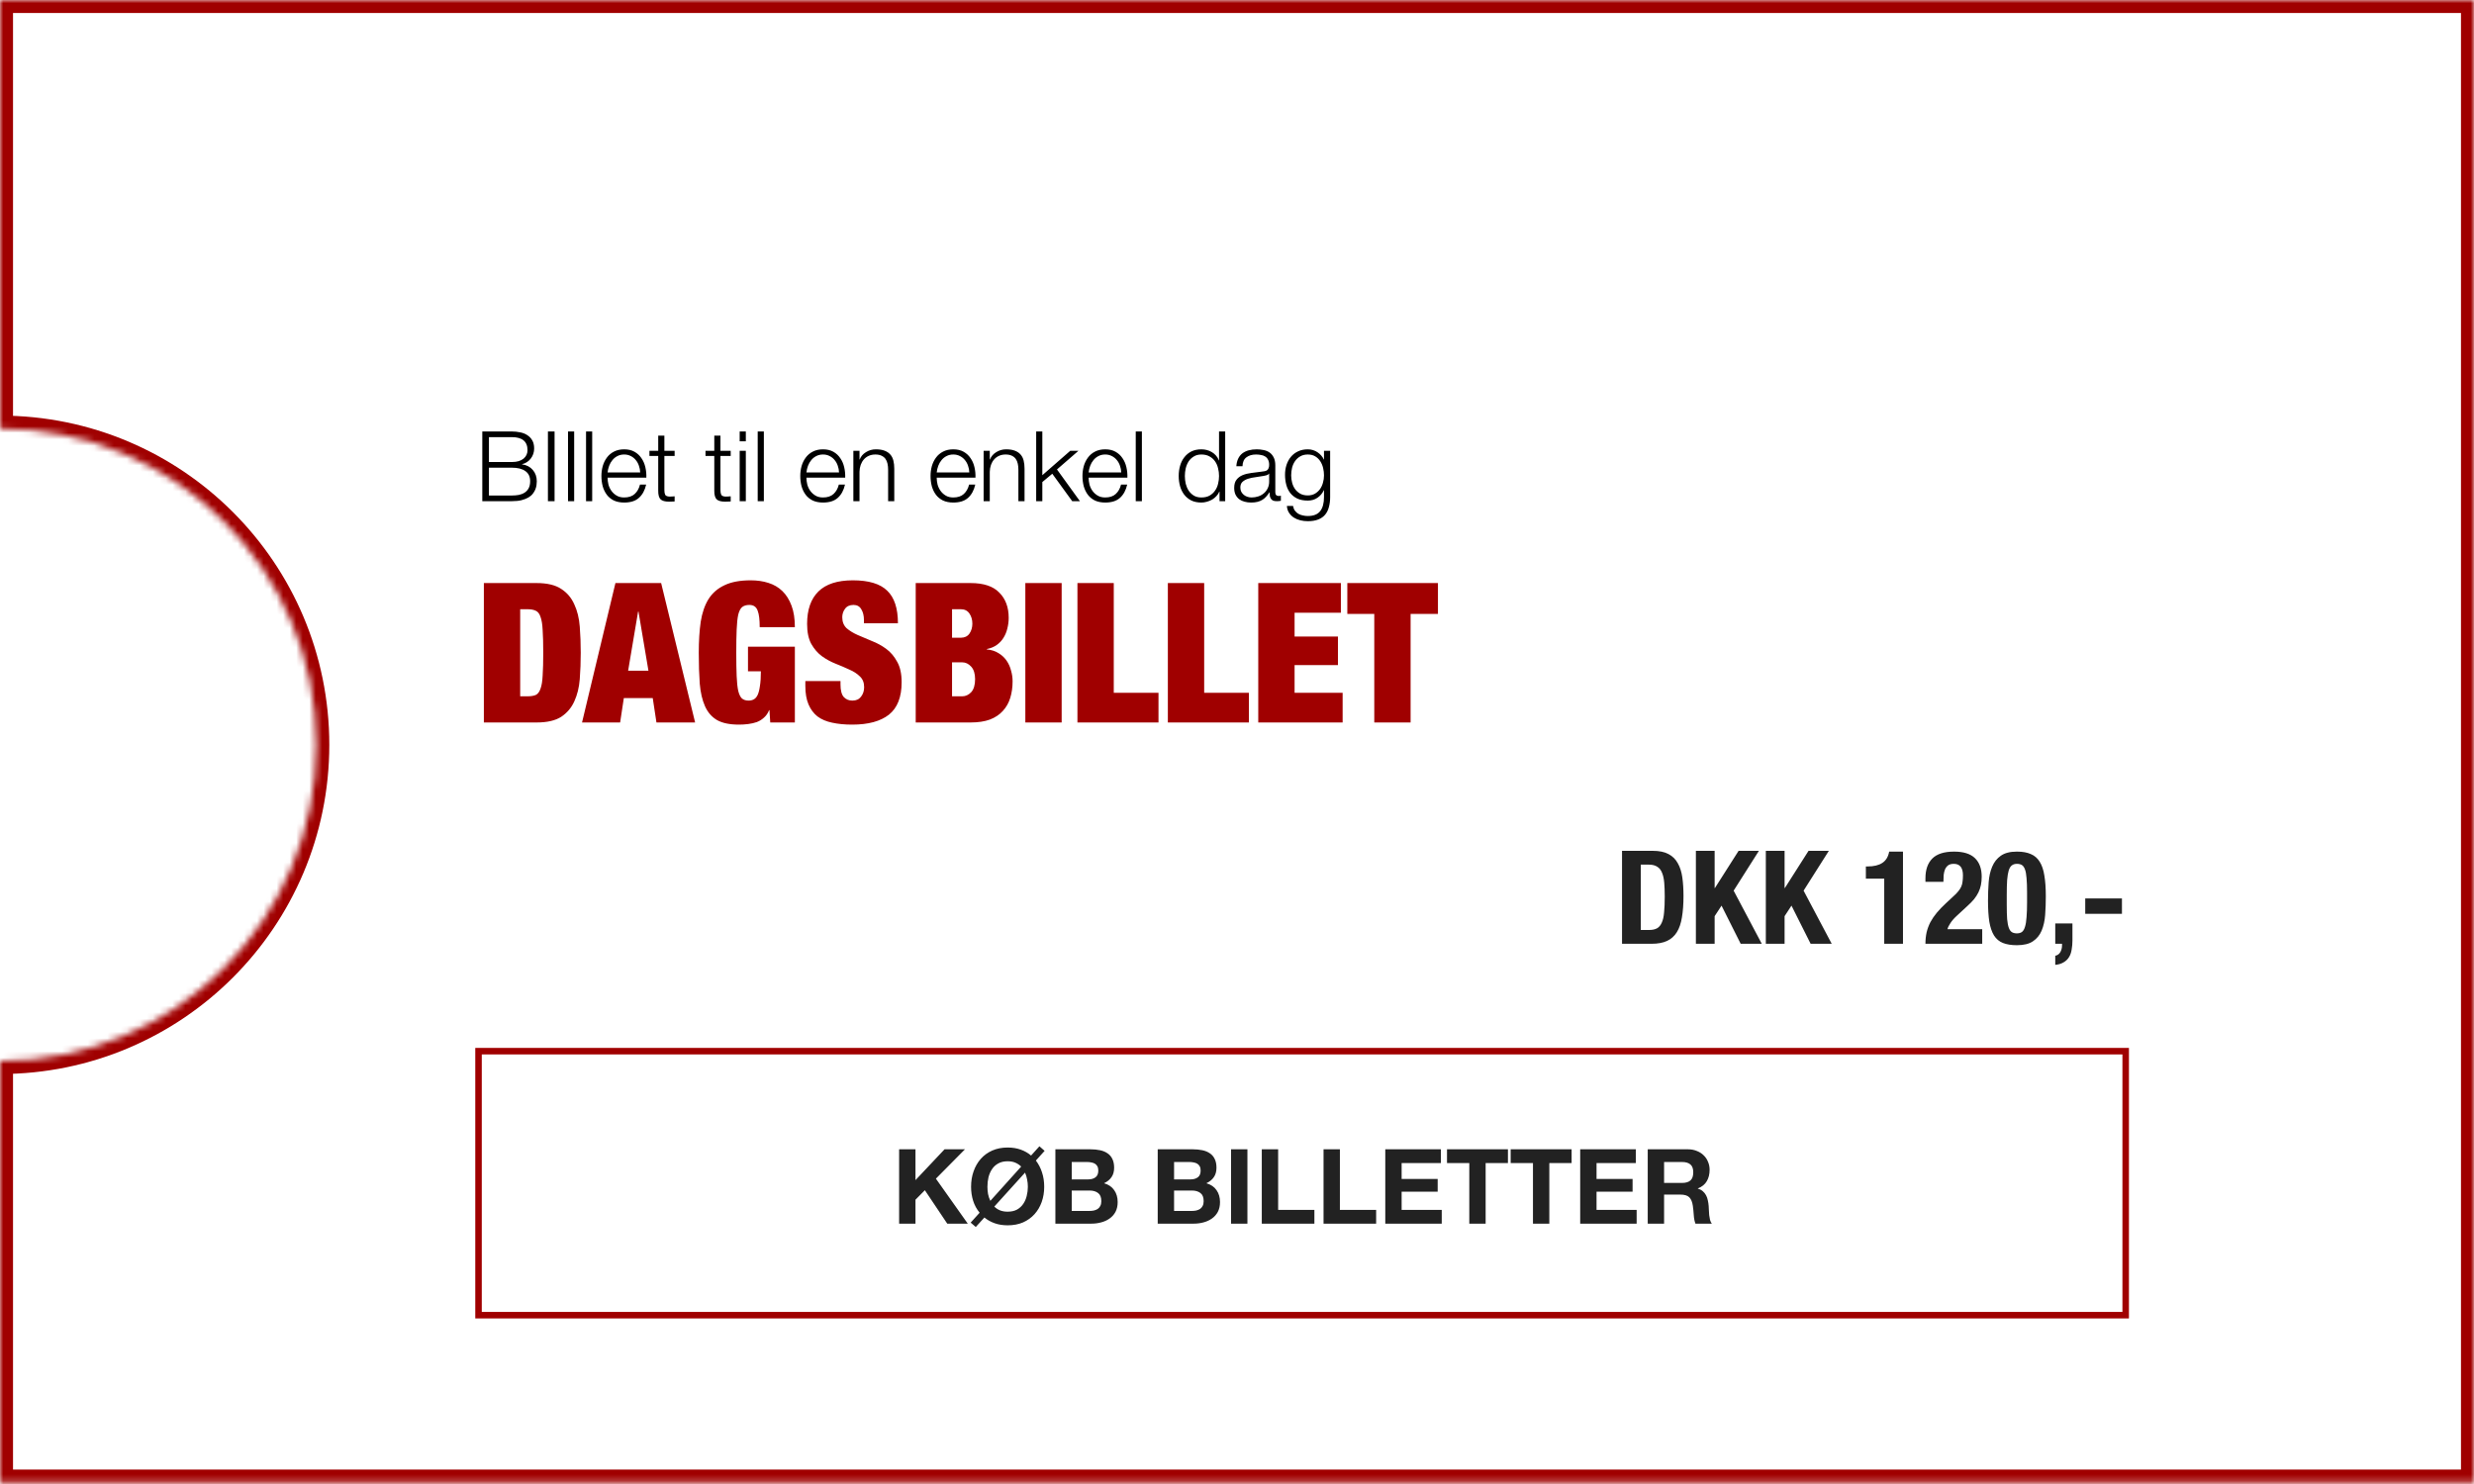 <svg width="380" height="228" viewBox="0 0 380 228" fill="none" xmlns="http://www.w3.org/2000/svg">
<mask id="path-1-inside-1_325_199" fill="white">
<path fill-rule="evenodd" clip-rule="evenodd" d="M380 0H0V65.852C26.83 65.852 48.58 87.602 48.58 114.432C48.58 141.262 26.83 163.011 0 163.011V227.784H380V0Z"/>
</mask>
<path d="M0 0V-2H-2V0H0ZM380 0H382V-2H380V0ZM0 65.852H-2V67.852H0V65.852ZM0 163.011V161.011H-2V163.011H0ZM0 227.784H-2V229.784H0V227.784ZM380 227.784V229.784H382V227.784H380ZM0 2H380V-2H0V2ZM2 65.852V0H-2V65.852H2ZM0 67.852C25.725 67.852 46.58 88.707 46.58 114.432H50.58C50.58 86.498 27.934 63.852 0 63.852V67.852ZM46.58 114.432C46.58 140.157 25.725 161.011 0 161.011V165.011C27.934 165.011 50.58 142.366 50.58 114.432H46.58ZM2 227.784V163.011H-2V227.784H2ZM380 225.784H0V229.784H380V225.784ZM378 0V227.784H382V0H378Z" fill="#A00000" mask="url(#path-1-inside-1_325_199)"/>
<path d="M74.32 89.58V111H82.42C84.04 111 85.3 110.71 86.2 110.13C87.1 109.53 87.77 108.74 88.21 107.76C88.67 106.76 88.95 105.62 89.05 104.34C89.15 103.04 89.2 101.69 89.2 100.29C89.2 98.89 89.15 97.55 89.05 96.27C88.95 94.97 88.67 93.83 88.21 92.85C87.77 91.85 87.1 91.06 86.2 90.48C85.3 89.88 84.04 89.58 82.42 89.58H74.32ZM79.9 106.98V93.6H81.01C81.55 93.6 81.98 93.68 82.3 93.84C82.62 93.98 82.86 94.29 83.02 94.77C83.2 95.25 83.31 95.93 83.35 96.81C83.41 97.69 83.44 98.85 83.44 100.29C83.44 101.73 83.41 102.89 83.35 103.77C83.31 104.65 83.2 105.33 83.02 105.81C82.86 106.29 82.62 106.61 82.3 106.77C81.98 106.91 81.55 106.98 81.01 106.98H79.9ZM98.009 93.96L96.479 103.05H99.599L98.069 93.96H98.009ZM101.549 89.58L106.769 111H100.829L100.259 107.25H95.819L95.249 111H89.399L94.529 89.58H101.549ZM114.889 99.36V103.14H116.869C116.869 104.06 116.819 104.82 116.719 105.42C116.639 106 116.519 106.46 116.359 106.8C116.199 107.12 115.999 107.34 115.759 107.46C115.539 107.58 115.279 107.64 114.979 107.64C114.559 107.64 114.219 107.53 113.959 107.31C113.719 107.09 113.529 106.7 113.389 106.14C113.269 105.58 113.189 104.83 113.149 103.89C113.109 102.93 113.089 101.73 113.089 100.29C113.089 98.85 113.109 97.66 113.149 96.72C113.189 95.76 113.269 95 113.389 94.44C113.529 93.88 113.729 93.49 113.989 93.27C114.269 93.05 114.639 92.94 115.099 92.94C115.759 92.94 116.189 93.25 116.389 93.87C116.589 94.39 116.689 95.22 116.689 96.36H122.089C122.089 95.06 121.919 93.96 121.579 93.06C121.239 92.14 120.769 91.39 120.169 90.81C119.569 90.23 118.849 89.81 118.009 89.55C117.189 89.29 116.289 89.16 115.309 89.16C113.669 89.16 112.329 89.41 111.289 89.91C110.249 90.39 109.429 91.1 108.829 92.04C108.249 92.98 107.849 94.14 107.629 95.52C107.429 96.9 107.329 98.49 107.329 100.29C107.329 102.07 107.379 103.65 107.479 105.03C107.599 106.41 107.869 107.57 108.289 108.51C108.709 109.45 109.329 110.16 110.149 110.64C110.969 111.1 112.089 111.33 113.509 111.33C113.989 111.33 114.459 111.3 114.919 111.24C115.399 111.18 115.839 111.08 116.239 110.94C116.659 110.78 117.029 110.55 117.349 110.25C117.689 109.95 117.949 109.57 118.129 109.11H118.189L118.309 111H122.089V99.36H114.889ZM132.699 95.76H137.919C137.919 93.46 137.369 91.79 136.269 90.75C135.189 89.69 133.429 89.16 130.989 89.16C128.629 89.16 126.869 89.73 125.709 90.87C124.549 92.01 123.969 93.67 123.969 95.85C123.969 97.11 124.179 98.13 124.599 98.91C125.039 99.69 125.579 100.32 126.219 100.8C126.879 101.28 127.589 101.67 128.349 101.97C129.109 102.27 129.809 102.57 130.449 102.87C131.109 103.15 131.649 103.5 132.069 103.92C132.509 104.32 132.729 104.87 132.729 105.57C132.729 106.15 132.569 106.64 132.249 107.04C131.949 107.44 131.509 107.64 130.929 107.64C130.389 107.64 129.949 107.46 129.609 107.1C129.269 106.72 129.099 106.07 129.099 105.15V104.64H123.699V105.39C123.699 106.51 123.859 107.45 124.179 108.21C124.499 108.97 124.959 109.59 125.559 110.07C126.179 110.53 126.929 110.85 127.809 111.03C128.709 111.23 129.739 111.33 130.899 111.33C133.359 111.33 135.239 110.82 136.539 109.8C137.839 108.76 138.489 107.1 138.489 104.82C138.489 103.52 138.259 102.47 137.799 101.67C137.359 100.85 136.799 100.19 136.119 99.69C135.439 99.19 134.709 98.79 133.929 98.49C133.149 98.17 132.419 97.86 131.739 97.56C131.059 97.26 130.489 96.91 130.029 96.51C129.589 96.09 129.369 95.53 129.369 94.83C129.369 94.35 129.509 93.92 129.789 93.54C130.069 93.14 130.509 92.94 131.109 92.94C131.649 92.94 132.049 93.17 132.309 93.63C132.569 94.07 132.699 94.61 132.699 95.25V95.76ZM146.232 106.98V101.76H147.792C148.312 101.76 148.772 101.98 149.172 102.42C149.572 102.86 149.772 103.5 149.772 104.34C149.772 105.24 149.572 105.91 149.172 106.35C148.772 106.77 148.312 106.98 147.792 106.98H146.232ZM146.232 97.98V93.6H147.582C148.162 93.6 148.602 93.82 148.902 94.26C149.202 94.7 149.352 95.22 149.352 95.82C149.352 96.4 149.202 96.91 148.902 97.35C148.602 97.77 148.162 97.98 147.582 97.98H146.232ZM140.652 89.58V111H149.082C150.242 111 151.232 110.85 152.052 110.55C152.872 110.23 153.532 109.79 154.032 109.23C154.552 108.67 154.932 108 155.172 107.22C155.412 106.44 155.532 105.59 155.532 104.67C155.532 104.11 155.452 103.56 155.292 103.02C155.152 102.46 154.922 101.95 154.602 101.49C154.282 101.03 153.872 100.65 153.372 100.35C152.872 100.03 152.272 99.84 151.572 99.78V99.72C152.172 99.6 152.682 99.39 153.102 99.09C153.522 98.79 153.862 98.43 154.122 98.01C154.402 97.57 154.602 97.09 154.722 96.57C154.862 96.03 154.932 95.48 154.932 94.92C154.932 93.3 154.452 92.01 153.492 91.05C152.552 90.07 151.082 89.58 149.082 89.58H140.652ZM157.489 89.58V111H163.069V89.58H157.489ZM165.492 89.58V111H177.942V106.44H171.072V89.58H165.492ZM179.379 89.58V111H191.829V106.44H184.959V89.58H179.379ZM193.265 89.58V111H206.225V106.44H198.845V102.18H205.505V97.8H198.845V94.14H205.955V89.58H193.265ZM211.085 94.32V111H216.665V94.32H220.865V89.58H206.945V94.32H211.085Z" fill="#A00000"/>
<path d="M75.1 70.985V67.16H78.61C80.22 67.16 81.025 67.83 81.025 69.17C81.025 69.42 80.975 69.655 80.875 69.875C80.775 70.095 80.625 70.29 80.425 70.46C80.225 70.62 79.975 70.75 79.675 70.85C79.375 70.94 79.02 70.985 78.61 70.985H75.1ZM74.08 66.29V77H78.61C79.19 77 79.685 76.95 80.095 76.85C80.515 76.74 80.865 76.605 81.145 76.445C81.435 76.275 81.665 76.08 81.835 75.86C82.005 75.64 82.135 75.42 82.225 75.2C82.315 74.97 82.375 74.75 82.405 74.54C82.435 74.32 82.45 74.125 82.45 73.955C82.45 73.255 82.245 72.67 81.835 72.2C81.425 71.72 80.875 71.435 80.185 71.345V71.315C80.465 71.255 80.715 71.15 80.935 71C81.165 70.85 81.36 70.67 81.52 70.46C81.69 70.24 81.82 70 81.91 69.74C82 69.47 82.045 69.195 82.045 68.915C82.045 68.415 81.95 68 81.76 67.67C81.57 67.33 81.315 67.06 80.995 66.86C80.685 66.65 80.32 66.505 79.9 66.425C79.49 66.335 79.06 66.29 78.61 66.29H74.08ZM75.1 76.13V71.855H78.61C79.52 71.855 80.215 72.03 80.695 72.38C81.185 72.72 81.43 73.235 81.43 73.925C81.43 74.355 81.355 74.715 81.205 75.005C81.055 75.285 80.85 75.51 80.59 75.68C80.33 75.85 80.03 75.97 79.69 76.04C79.35 76.1 78.99 76.13 78.61 76.13H75.1ZM84.16 66.29V77H85.18V66.29H84.16ZM87.245 66.29V77H88.19V66.29H87.245ZM90.014 66.29V77H90.959V66.29H90.014ZM98.332 72.59H93.322C93.362 72.24 93.442 71.9 93.562 71.57C93.692 71.23 93.862 70.935 94.072 70.685C94.282 70.425 94.537 70.22 94.837 70.07C95.137 69.91 95.482 69.83 95.872 69.83C96.252 69.83 96.592 69.91 96.892 70.07C97.192 70.22 97.447 70.425 97.657 70.685C97.867 70.935 98.027 71.225 98.137 71.555C98.257 71.885 98.322 72.23 98.332 72.59ZM93.322 73.385H99.277C99.297 72.845 99.247 72.315 99.127 71.795C99.007 71.265 98.807 70.8 98.527 70.4C98.257 69.99 97.902 69.66 97.462 69.41C97.022 69.16 96.492 69.035 95.872 69.035C95.262 69.035 94.732 69.155 94.282 69.395C93.842 69.625 93.482 69.935 93.202 70.325C92.922 70.705 92.712 71.14 92.572 71.63C92.442 72.12 92.377 72.62 92.377 73.13C92.377 73.68 92.442 74.205 92.572 74.705C92.712 75.195 92.922 75.63 93.202 76.01C93.482 76.38 93.842 76.675 94.282 76.895C94.732 77.105 95.262 77.21 95.872 77.21C96.852 77.21 97.607 76.97 98.137 76.49C98.677 76.01 99.047 75.33 99.247 74.45H98.302C98.152 75.05 97.882 75.53 97.492 75.89C97.102 76.25 96.562 76.43 95.872 76.43C95.422 76.43 95.037 76.335 94.717 76.145C94.397 75.955 94.132 75.715 93.922 75.425C93.712 75.135 93.557 74.81 93.457 74.45C93.367 74.08 93.322 73.725 93.322 73.385ZM102.046 69.26V66.935H101.101V69.26H99.751V70.055H101.101V75.35C101.091 76.01 101.211 76.465 101.461 76.715C101.711 76.955 102.151 77.075 102.781 77.075C102.921 77.075 103.061 77.07 103.201 77.06C103.341 77.05 103.481 77.045 103.621 77.045V76.25C103.351 76.28 103.081 76.295 102.811 76.295C102.471 76.275 102.256 76.18 102.166 76.01C102.086 75.83 102.046 75.585 102.046 75.275V70.055H103.621V69.26H102.046ZM110.659 69.26V66.935H109.714V69.26H108.364V70.055H109.714V75.35C109.704 76.01 109.824 76.465 110.074 76.715C110.324 76.955 110.764 77.075 111.394 77.075C111.534 77.075 111.674 77.07 111.814 77.06C111.954 77.05 112.094 77.045 112.234 77.045V76.25C111.964 76.28 111.694 76.295 111.424 76.295C111.084 76.275 110.869 76.18 110.779 76.01C110.699 75.83 110.659 75.585 110.659 75.275V70.055H112.234V69.26H110.659ZM113.612 66.29V67.805H114.557V66.29H113.612ZM113.612 69.26V77H114.557V69.26H113.612ZM116.381 66.29V77H117.326V66.29H116.381ZM128.874 72.59H123.864C123.904 72.24 123.984 71.9 124.104 71.57C124.234 71.23 124.404 70.935 124.614 70.685C124.824 70.425 125.079 70.22 125.379 70.07C125.679 69.91 126.024 69.83 126.414 69.83C126.794 69.83 127.134 69.91 127.434 70.07C127.734 70.22 127.989 70.425 128.199 70.685C128.409 70.935 128.569 71.225 128.679 71.555C128.799 71.885 128.864 72.23 128.874 72.59ZM123.864 73.385H129.819C129.839 72.845 129.789 72.315 129.669 71.795C129.549 71.265 129.349 70.8 129.069 70.4C128.799 69.99 128.444 69.66 128.004 69.41C127.564 69.16 127.034 69.035 126.414 69.035C125.804 69.035 125.274 69.155 124.824 69.395C124.384 69.625 124.024 69.935 123.744 70.325C123.464 70.705 123.254 71.14 123.114 71.63C122.984 72.12 122.919 72.62 122.919 73.13C122.919 73.68 122.984 74.205 123.114 74.705C123.254 75.195 123.464 75.63 123.744 76.01C124.024 76.38 124.384 76.675 124.824 76.895C125.274 77.105 125.804 77.21 126.414 77.21C127.394 77.21 128.149 76.97 128.679 76.49C129.219 76.01 129.589 75.33 129.789 74.45H128.844C128.694 75.05 128.424 75.53 128.034 75.89C127.644 76.25 127.104 76.43 126.414 76.43C125.964 76.43 125.579 76.335 125.259 76.145C124.939 75.955 124.674 75.715 124.464 75.425C124.254 75.135 124.099 74.81 123.999 74.45C123.909 74.08 123.864 73.725 123.864 73.385ZM131.073 69.26V77H132.018V72.485C132.028 72.105 132.088 71.755 132.198 71.435C132.318 71.105 132.478 70.825 132.678 70.595C132.888 70.355 133.138 70.17 133.428 70.04C133.728 69.9 134.068 69.83 134.448 69.83C134.828 69.83 135.143 69.89 135.393 70.01C135.653 70.13 135.858 70.295 136.008 70.505C136.158 70.715 136.263 70.965 136.323 71.255C136.383 71.535 136.413 71.84 136.413 72.17V77H137.358V72.02C137.358 71.56 137.313 71.145 137.223 70.775C137.133 70.405 136.978 70.095 136.758 69.845C136.538 69.585 136.243 69.385 135.873 69.245C135.513 69.105 135.063 69.035 134.523 69.035C133.973 69.035 133.468 69.18 133.008 69.47C132.548 69.75 132.228 70.125 132.048 70.595H132.018V69.26H131.073ZM148.884 72.59H143.874C143.914 72.24 143.994 71.9 144.114 71.57C144.244 71.23 144.414 70.935 144.624 70.685C144.834 70.425 145.089 70.22 145.389 70.07C145.689 69.91 146.034 69.83 146.424 69.83C146.804 69.83 147.144 69.91 147.444 70.07C147.744 70.22 147.999 70.425 148.209 70.685C148.419 70.935 148.579 71.225 148.689 71.555C148.809 71.885 148.874 72.23 148.884 72.59ZM143.874 73.385H149.829C149.849 72.845 149.799 72.315 149.679 71.795C149.559 71.265 149.359 70.8 149.079 70.4C148.809 69.99 148.454 69.66 148.014 69.41C147.574 69.16 147.044 69.035 146.424 69.035C145.814 69.035 145.284 69.155 144.834 69.395C144.394 69.625 144.034 69.935 143.754 70.325C143.474 70.705 143.264 71.14 143.124 71.63C142.994 72.12 142.929 72.62 142.929 73.13C142.929 73.68 142.994 74.205 143.124 74.705C143.264 75.195 143.474 75.63 143.754 76.01C144.034 76.38 144.394 76.675 144.834 76.895C145.284 77.105 145.814 77.21 146.424 77.21C147.404 77.21 148.159 76.97 148.689 76.49C149.229 76.01 149.599 75.33 149.799 74.45H148.854C148.704 75.05 148.434 75.53 148.044 75.89C147.654 76.25 147.114 76.43 146.424 76.43C145.974 76.43 145.589 76.335 145.269 76.145C144.949 75.955 144.684 75.715 144.474 75.425C144.264 75.135 144.109 74.81 144.009 74.45C143.919 74.08 143.874 73.725 143.874 73.385ZM151.082 69.26V77H152.027V72.485C152.037 72.105 152.097 71.755 152.207 71.435C152.327 71.105 152.487 70.825 152.687 70.595C152.897 70.355 153.147 70.17 153.437 70.04C153.737 69.9 154.077 69.83 154.457 69.83C154.837 69.83 155.152 69.89 155.402 70.01C155.662 70.13 155.867 70.295 156.017 70.505C156.167 70.715 156.272 70.965 156.332 71.255C156.392 71.535 156.422 71.84 156.422 72.17V77H157.367V72.02C157.367 71.56 157.322 71.145 157.232 70.775C157.142 70.405 156.987 70.095 156.767 69.845C156.547 69.585 156.252 69.385 155.882 69.245C155.522 69.105 155.072 69.035 154.532 69.035C153.982 69.035 153.477 69.18 153.017 69.47C152.557 69.75 152.237 70.125 152.057 70.595H152.027V69.26H151.082ZM159.154 66.29V77H160.099V74.06L161.629 72.785L164.689 77H165.874L162.349 72.125L165.649 69.26H164.389L160.099 73.01V66.29H159.154ZM172.219 72.59H167.209C167.249 72.24 167.329 71.9 167.449 71.57C167.579 71.23 167.749 70.935 167.959 70.685C168.169 70.425 168.424 70.22 168.724 70.07C169.024 69.91 169.369 69.83 169.759 69.83C170.139 69.83 170.479 69.91 170.779 70.07C171.079 70.22 171.334 70.425 171.544 70.685C171.754 70.935 171.914 71.225 172.024 71.555C172.144 71.885 172.209 72.23 172.219 72.59ZM167.209 73.385H173.164C173.184 72.845 173.134 72.315 173.014 71.795C172.894 71.265 172.694 70.8 172.414 70.4C172.144 69.99 171.789 69.66 171.349 69.41C170.909 69.16 170.379 69.035 169.759 69.035C169.149 69.035 168.619 69.155 168.169 69.395C167.729 69.625 167.369 69.935 167.089 70.325C166.809 70.705 166.599 71.14 166.459 71.63C166.329 72.12 166.264 72.62 166.264 73.13C166.264 73.68 166.329 74.205 166.459 74.705C166.599 75.195 166.809 75.63 167.089 76.01C167.369 76.38 167.729 76.675 168.169 76.895C168.619 77.105 169.149 77.21 169.759 77.21C170.739 77.21 171.494 76.97 172.024 76.49C172.564 76.01 172.934 75.33 173.134 74.45H172.189C172.039 75.05 171.769 75.53 171.379 75.89C170.989 76.25 170.449 76.43 169.759 76.43C169.309 76.43 168.924 76.335 168.604 76.145C168.284 75.955 168.019 75.715 167.809 75.425C167.599 75.135 167.444 74.81 167.344 74.45C167.254 74.08 167.209 73.725 167.209 73.385ZM174.447 66.29V77H175.392V66.29H174.447ZM188.186 77V66.29H187.241V70.73H187.211C187.111 70.45 186.966 70.205 186.776 69.995C186.596 69.785 186.386 69.61 186.146 69.47C185.906 69.32 185.646 69.21 185.366 69.14C185.096 69.07 184.816 69.035 184.526 69.035C183.936 69.035 183.421 69.145 182.981 69.365C182.551 69.585 182.191 69.885 181.901 70.265C181.611 70.635 181.396 71.07 181.256 71.57C181.116 72.06 181.046 72.58 181.046 73.13C181.046 73.68 181.116 74.205 181.256 74.705C181.396 75.195 181.611 75.63 181.901 76.01C182.191 76.38 182.551 76.675 182.981 76.895C183.421 77.105 183.936 77.21 184.526 77.21C184.806 77.21 185.086 77.17 185.366 77.09C185.656 77.01 185.926 76.9 186.176 76.76C186.426 76.61 186.646 76.43 186.836 76.22C187.036 76.01 187.186 75.78 187.286 75.53H187.316V77H188.186ZM181.991 73.13C181.991 72.73 182.036 72.335 182.126 71.945C182.226 71.545 182.376 71.19 182.576 70.88C182.786 70.57 183.051 70.32 183.371 70.13C183.691 69.93 184.076 69.83 184.526 69.83C185.026 69.83 185.446 69.93 185.786 70.13C186.136 70.32 186.416 70.57 186.626 70.88C186.846 71.19 187.001 71.545 187.091 71.945C187.191 72.335 187.241 72.73 187.241 73.13C187.241 73.53 187.191 73.93 187.091 74.33C187.001 74.72 186.846 75.07 186.626 75.38C186.416 75.69 186.136 75.945 185.786 76.145C185.446 76.335 185.026 76.43 184.526 76.43C184.076 76.43 183.691 76.335 183.371 76.145C183.051 75.945 182.786 75.69 182.576 75.38C182.376 75.07 182.226 74.72 182.126 74.33C182.036 73.93 181.991 73.53 181.991 73.13ZM189.899 71.63H190.844C190.864 71 191.064 70.545 191.444 70.265C191.824 69.975 192.314 69.83 192.914 69.83C193.194 69.83 193.454 69.855 193.694 69.905C193.944 69.945 194.159 70.025 194.339 70.145C194.529 70.265 194.674 70.43 194.774 70.64C194.884 70.84 194.939 71.1 194.939 71.42C194.939 71.63 194.909 71.8 194.849 71.93C194.799 72.06 194.724 72.165 194.624 72.245C194.524 72.315 194.399 72.365 194.249 72.395C194.099 72.425 193.924 72.45 193.724 72.47C193.214 72.53 192.709 72.595 192.209 72.665C191.719 72.725 191.274 72.835 190.874 72.995C190.484 73.155 190.169 73.39 189.929 73.7C189.689 74 189.569 74.42 189.569 74.96C189.569 75.35 189.634 75.69 189.764 75.98C189.904 76.26 190.089 76.495 190.319 76.685C190.559 76.865 190.834 76.995 191.144 77.075C191.464 77.165 191.804 77.21 192.164 77.21C192.544 77.21 192.869 77.175 193.139 77.105C193.419 77.035 193.664 76.935 193.874 76.805C194.094 76.675 194.289 76.515 194.459 76.325C194.639 76.125 194.814 75.9 194.984 75.65H195.014C195.014 75.85 195.024 76.035 195.044 76.205C195.074 76.365 195.129 76.505 195.209 76.625C195.289 76.745 195.399 76.84 195.539 76.91C195.689 76.97 195.884 77 196.124 77C196.254 77 196.359 76.995 196.439 76.985C196.529 76.975 196.629 76.96 196.739 76.94V76.145C196.649 76.185 196.549 76.205 196.439 76.205C196.069 76.205 195.884 76.015 195.884 75.635V71.525C195.884 71.005 195.799 70.585 195.629 70.265C195.459 69.935 195.239 69.68 194.969 69.5C194.699 69.32 194.394 69.2 194.054 69.14C193.714 69.07 193.374 69.035 193.034 69.035C192.584 69.035 192.174 69.085 191.804 69.185C191.434 69.285 191.109 69.44 190.829 69.65C190.559 69.86 190.344 70.13 190.184 70.46C190.024 70.79 189.929 71.18 189.899 71.63ZM194.939 72.77V74C194.939 74.38 194.864 74.72 194.714 75.02C194.574 75.32 194.379 75.575 194.129 75.785C193.889 75.995 193.604 76.155 193.274 76.265C192.944 76.375 192.599 76.43 192.239 76.43C192.019 76.43 191.804 76.395 191.594 76.325C191.384 76.255 191.199 76.155 191.039 76.025C190.879 75.885 190.749 75.725 190.649 75.545C190.559 75.355 190.514 75.14 190.514 74.9C190.514 74.52 190.624 74.23 190.844 74.03C191.074 73.82 191.364 73.66 191.714 73.55C192.064 73.44 192.449 73.36 192.869 73.31C193.299 73.25 193.714 73.185 194.114 73.115C194.244 73.095 194.394 73.06 194.564 73.01C194.734 72.96 194.849 72.88 194.909 72.77H194.939ZM204.307 76.37V69.26H203.362V70.595H203.332C203.242 70.385 203.112 70.185 202.942 69.995C202.782 69.805 202.597 69.64 202.387 69.5C202.177 69.35 201.942 69.235 201.682 69.155C201.432 69.075 201.162 69.035 200.872 69.035C200.312 69.035 199.812 69.14 199.372 69.35C198.942 69.55 198.577 69.83 198.277 70.19C197.987 70.54 197.762 70.955 197.602 71.435C197.452 71.905 197.377 72.405 197.377 72.935C197.377 73.485 197.442 74.005 197.572 74.495C197.702 74.975 197.907 75.395 198.187 75.755C198.477 76.115 198.842 76.4 199.282 76.61C199.722 76.81 200.252 76.91 200.872 76.91C201.442 76.91 201.937 76.765 202.357 76.475C202.787 76.185 203.112 75.8 203.332 75.32H203.362V76.37C203.362 77.31 203.167 78.03 202.777 78.53C202.387 79.03 201.752 79.28 200.872 79.28C200.612 79.28 200.357 79.25 200.107 79.19C199.857 79.14 199.627 79.055 199.417 78.935C199.217 78.815 199.042 78.655 198.892 78.455C198.752 78.265 198.657 78.025 198.607 77.735H197.662C197.692 78.145 197.802 78.495 197.992 78.785C198.192 79.085 198.437 79.33 198.727 79.52C199.027 79.71 199.362 79.85 199.732 79.94C200.102 80.03 200.482 80.075 200.872 80.075C201.502 80.075 202.032 79.99 202.462 79.82C202.902 79.65 203.257 79.405 203.527 79.085C203.797 78.765 203.992 78.375 204.112 77.915C204.242 77.455 204.307 76.94 204.307 76.37ZM200.872 76.115C200.432 76.115 200.052 76.03 199.732 75.86C199.412 75.68 199.147 75.45 198.937 75.17C198.727 74.88 198.572 74.55 198.472 74.18C198.372 73.81 198.322 73.43 198.322 73.04C198.322 72.64 198.367 72.25 198.457 71.87C198.557 71.48 198.712 71.135 198.922 70.835C199.132 70.535 199.397 70.295 199.717 70.115C200.037 69.925 200.422 69.83 200.872 69.83C201.322 69.83 201.702 69.925 202.012 70.115C202.332 70.305 202.592 70.555 202.792 70.865C202.992 71.175 203.137 71.52 203.227 71.9C203.317 72.28 203.362 72.66 203.362 73.04C203.362 73.43 203.307 73.81 203.197 74.18C203.097 74.55 202.942 74.88 202.732 75.17C202.522 75.45 202.262 75.68 201.952 75.86C201.642 76.03 201.282 76.115 200.872 76.115Z" fill="black"/>
<path d="M252.02 142.88V132.84H253.24C253.787 132.84 254.22 132.947 254.54 133.16C254.873 133.36 255.12 133.667 255.28 134.08C255.453 134.48 255.567 134.987 255.62 135.6C255.673 136.213 255.7 136.927 255.7 137.74C255.7 138.713 255.667 139.527 255.6 140.18C255.547 140.833 255.427 141.36 255.24 141.76C255.067 142.16 254.827 142.447 254.52 142.62C254.213 142.793 253.807 142.88 253.3 142.88H252.02ZM249.14 130.72V145H253.68C254.64 145 255.433 144.853 256.06 144.56C256.687 144.267 257.187 143.82 257.56 143.22C257.933 142.62 258.193 141.86 258.34 140.94C258.5 140.007 258.58 138.913 258.58 137.66C258.58 136.607 258.52 135.653 258.4 134.8C258.28 133.947 258.047 133.22 257.7 132.62C257.367 132.007 256.893 131.54 256.28 131.22C255.667 130.887 254.86 130.72 253.86 130.72H249.14ZM263.364 130.72H260.484V145H263.364V140.76L264.424 139.14L267.364 145H270.604L266.284 136.84L270.164 130.72H267.044L263.404 136.44H263.364V130.72ZM274.107 130.72H271.227V145H274.107V140.76L275.167 139.14L278.107 145H281.347L277.027 136.84L280.907 130.72H277.787L274.147 136.44H274.107V130.72ZM289.413 145H292.293V130.84H290.173C290.027 131.64 289.673 132.22 289.113 132.58C288.567 132.94 287.813 133.12 286.853 133.12H286.593V135H289.413V145ZM304.463 145V142.76H299.123C299.189 142.493 299.343 142.18 299.583 141.82C299.823 141.447 300.156 141.067 300.583 140.68L302.183 139.2C302.583 138.84 302.923 138.493 303.203 138.16C303.483 137.813 303.709 137.46 303.883 137.1C304.056 136.74 304.183 136.367 304.263 135.98C304.343 135.58 304.383 135.153 304.383 134.7C304.383 133.46 304.036 132.507 303.343 131.84C302.649 131.173 301.583 130.84 300.143 130.84C298.623 130.84 297.509 131.193 296.803 131.9C296.096 132.607 295.743 133.62 295.743 134.94V135.48H298.503C298.503 135.107 298.516 134.753 298.543 134.42C298.583 134.087 298.656 133.793 298.763 133.54C298.883 133.287 299.043 133.087 299.243 132.94C299.456 132.793 299.743 132.72 300.103 132.72C301.036 132.72 301.503 133.307 301.503 134.48C301.503 134.84 301.483 135.16 301.443 135.44C301.416 135.72 301.349 135.98 301.243 136.22C301.136 136.46 300.983 136.7 300.783 136.94C300.596 137.18 300.343 137.44 300.023 137.72L298.863 138.8C298.343 139.28 297.883 139.76 297.483 140.24C297.096 140.707 296.769 141.187 296.503 141.68C296.249 142.173 296.056 142.693 295.923 143.24C295.803 143.787 295.743 144.373 295.743 145H304.463ZM305.352 138.4C305.352 139.653 305.419 140.72 305.552 141.6C305.699 142.467 305.939 143.173 306.272 143.72C306.619 144.267 307.079 144.653 307.652 144.88C308.226 145.107 308.939 145.22 309.792 145.22C310.846 145.22 311.666 145.02 312.252 144.62C312.852 144.22 313.299 143.673 313.592 142.98C313.886 142.273 314.066 141.467 314.132 140.56C314.199 139.653 314.232 138.707 314.232 137.72C314.232 136.467 314.159 135.407 314.012 134.54C313.879 133.66 313.639 132.947 313.292 132.4C312.959 131.853 312.506 131.46 311.932 131.22C311.372 130.967 310.659 130.84 309.792 130.84C308.739 130.84 307.912 131.053 307.312 131.48C306.726 131.893 306.286 132.453 305.992 133.16C305.699 133.853 305.519 134.653 305.452 135.56C305.386 136.467 305.352 137.413 305.352 138.4ZM308.232 139.02V137.48C308.232 136.573 308.252 135.813 308.292 135.2C308.346 134.587 308.426 134.1 308.532 133.74C308.652 133.367 308.812 133.107 309.012 132.96C309.212 132.8 309.472 132.72 309.792 132.72C310.099 132.72 310.352 132.78 310.552 132.9C310.752 133.02 310.912 133.247 311.032 133.58C311.152 133.9 311.232 134.347 311.272 134.92C311.326 135.48 311.352 136.207 311.352 137.1V138.64C311.352 139.547 311.326 140.307 311.272 140.92C311.232 141.533 311.152 142.027 311.032 142.4C310.926 142.76 310.772 143.02 310.572 143.18C310.372 143.327 310.112 143.4 309.792 143.4C309.486 143.4 309.232 143.34 309.032 143.22C308.832 143.1 308.672 142.88 308.552 142.56C308.432 142.227 308.346 141.78 308.292 141.22C308.252 140.647 308.232 139.913 308.232 139.02ZM318.322 141.88H315.682V145H316.722V145.26C316.722 145.633 316.635 145.973 316.462 146.28C316.288 146.587 316.028 146.773 315.682 146.84V148.24C316.215 148.187 316.648 148.053 316.982 147.84C317.328 147.64 317.602 147.373 317.802 147.04C318.002 146.72 318.135 146.333 318.202 145.88C318.282 145.44 318.322 144.973 318.322 144.48V141.88ZM325.926 138.04H320.286V140.4H325.926V138.04Z" fill="#222222"/>
<rect x="73.5" y="161.5" width="253" height="40.562" stroke="#A00000"/>
<path d="M138.104 176.576V188H140.616V184.32L142.056 182.864L145.496 188H148.648L143.752 181.088L148.216 176.576H145.08L140.616 181.312V176.576H138.104ZM152.723 185.376L157.443 180.16C157.592 180.491 157.699 180.843 157.763 181.216C157.838 181.579 157.875 181.952 157.875 182.336C157.875 182.816 157.816 183.285 157.699 183.744C157.592 184.192 157.416 184.597 157.171 184.96C156.926 185.323 156.606 185.616 156.211 185.84C155.816 186.053 155.336 186.16 154.771 186.16C154.323 186.16 153.928 186.091 153.587 185.952C153.256 185.813 152.968 185.621 152.723 185.376ZM156.851 179.232L152.115 184.496C151.955 184.165 151.838 183.819 151.763 183.456C151.699 183.083 151.667 182.709 151.667 182.336C151.667 181.835 151.72 181.349 151.827 180.88C151.944 180.411 152.126 179.995 152.371 179.632C152.616 179.259 152.936 178.965 153.331 178.752C153.726 178.528 154.206 178.416 154.771 178.416C155.23 178.416 155.63 178.491 155.971 178.64C156.312 178.789 156.606 178.987 156.851 179.232ZM150.467 186.32L149.091 187.84L149.875 188.512L151.203 187.056C151.651 187.429 152.174 187.723 152.771 187.936C153.368 188.149 154.035 188.256 154.771 188.256C155.656 188.256 156.446 188.107 157.139 187.808C157.832 187.499 158.419 187.077 158.899 186.544C159.379 186.011 159.747 185.387 160.003 184.672C160.259 183.947 160.387 183.168 160.387 182.336C160.387 181.536 160.275 180.8 160.051 180.128C159.838 179.456 159.523 178.848 159.107 178.304L160.451 176.816L159.651 176.112L158.371 177.536C157.912 177.141 157.379 176.837 156.771 176.624C156.174 176.411 155.507 176.304 154.771 176.304C153.896 176.304 153.107 176.459 152.403 176.768C151.71 177.077 151.123 177.504 150.643 178.048C150.163 178.592 149.795 179.232 149.539 179.968C149.283 180.693 149.155 181.483 149.155 182.336C149.155 183.104 149.262 183.824 149.475 184.496C149.688 185.168 150.019 185.776 150.467 186.32ZM164.616 181.2V178.528H166.968C167.192 178.528 167.405 178.549 167.608 178.592C167.821 178.624 168.008 178.688 168.168 178.784C168.328 178.88 168.456 179.013 168.552 179.184C168.648 179.355 168.696 179.573 168.696 179.84C168.696 180.32 168.552 180.667 168.264 180.88C167.976 181.093 167.608 181.2 167.16 181.2H164.616ZM162.104 176.576V188H167.64C168.152 188 168.648 187.936 169.128 187.808C169.619 187.68 170.051 187.483 170.424 187.216C170.808 186.949 171.112 186.608 171.336 186.192C171.56 185.765 171.672 185.264 171.672 184.688C171.672 183.973 171.496 183.365 171.144 182.864C170.803 182.352 170.28 181.995 169.576 181.792C170.088 181.547 170.472 181.232 170.728 180.848C170.995 180.464 171.128 179.984 171.128 179.408C171.128 178.875 171.037 178.427 170.856 178.064C170.685 177.701 170.44 177.413 170.12 177.2C169.8 176.976 169.416 176.816 168.968 176.72C168.52 176.624 168.024 176.576 167.48 176.576H162.104ZM164.616 186.048V182.912H167.352C167.896 182.912 168.333 183.04 168.664 183.296C168.995 183.541 169.16 183.957 169.16 184.544C169.16 184.843 169.107 185.088 169 185.28C168.904 185.472 168.771 185.627 168.6 185.744C168.429 185.851 168.232 185.931 168.008 185.984C167.784 186.027 167.549 186.048 167.304 186.048H164.616ZM180.335 181.2V178.528H182.687C182.911 178.528 183.124 178.549 183.327 178.592C183.54 178.624 183.727 178.688 183.887 178.784C184.047 178.88 184.175 179.013 184.271 179.184C184.367 179.355 184.415 179.573 184.415 179.84C184.415 180.32 184.271 180.667 183.983 180.88C183.695 181.093 183.327 181.2 182.879 181.2H180.335ZM177.823 176.576V188H183.359C183.871 188 184.367 187.936 184.847 187.808C185.337 187.68 185.769 187.483 186.143 187.216C186.527 186.949 186.831 186.608 187.055 186.192C187.279 185.765 187.391 185.264 187.391 184.688C187.391 183.973 187.215 183.365 186.863 182.864C186.521 182.352 185.999 181.995 185.295 181.792C185.807 181.547 186.191 181.232 186.447 180.848C186.713 180.464 186.847 179.984 186.847 179.408C186.847 178.875 186.756 178.427 186.575 178.064C186.404 177.701 186.159 177.413 185.839 177.2C185.519 176.976 185.135 176.816 184.687 176.72C184.239 176.624 183.743 176.576 183.199 176.576H177.823ZM180.335 186.048V182.912H183.071C183.615 182.912 184.052 183.04 184.383 183.296C184.713 183.541 184.879 183.957 184.879 184.544C184.879 184.843 184.825 185.088 184.719 185.28C184.623 185.472 184.489 185.627 184.319 185.744C184.148 185.851 183.951 185.931 183.727 185.984C183.503 186.027 183.268 186.048 183.023 186.048H180.335ZM189.088 176.576V188H191.6V176.576H189.088ZM193.807 176.576V188H201.887V185.888H196.319V176.576H193.807ZM203.292 176.576V188H211.372V185.888H205.804V176.576H203.292ZM212.776 176.576V188H221.448V185.888H215.288V183.088H220.824V181.136H215.288V178.688H221.32V176.576H212.776ZM225.679 178.688V188H228.191V178.688H231.615V176.576H222.255V178.688H225.679ZM235.46 178.688V188H237.972V178.688H241.396V176.576H232.036V178.688H235.46ZM242.713 176.576V188H251.385V185.888H245.225V183.088H250.761V181.136H245.225V178.688H251.257V176.576H242.713ZM255.6 181.744V178.528H258.352C258.928 178.528 259.36 178.656 259.648 178.912C259.936 179.157 260.08 179.557 260.08 180.112C260.08 180.688 259.936 181.104 259.648 181.36C259.36 181.616 258.928 181.744 258.352 181.744H255.6ZM253.088 176.576V188H255.6V183.536H258.112C258.742 183.536 259.195 183.675 259.472 183.952C259.75 184.229 259.931 184.667 260.016 185.264C260.08 185.723 260.128 186.203 260.16 186.704C260.192 187.205 260.278 187.637 260.416 188H262.928C262.811 187.84 262.72 187.648 262.656 187.424C262.603 187.189 262.56 186.944 262.528 186.688C262.507 186.432 262.491 186.181 262.48 185.936C262.47 185.691 262.459 185.477 262.448 185.296C262.427 185.008 262.384 184.72 262.32 184.432C262.267 184.144 262.176 183.883 262.048 183.648C261.92 183.403 261.755 183.195 261.552 183.024C261.35 182.843 261.094 182.709 260.784 182.624V182.592C261.424 182.336 261.883 181.963 262.16 181.472C262.448 180.981 262.592 180.4 262.592 179.728C262.592 179.291 262.512 178.885 262.352 178.512C262.203 178.128 261.979 177.792 261.68 177.504C261.392 177.216 261.04 176.992 260.624 176.832C260.219 176.661 259.76 176.576 259.248 176.576H253.088Z" fill="#222222"/>
</svg>
